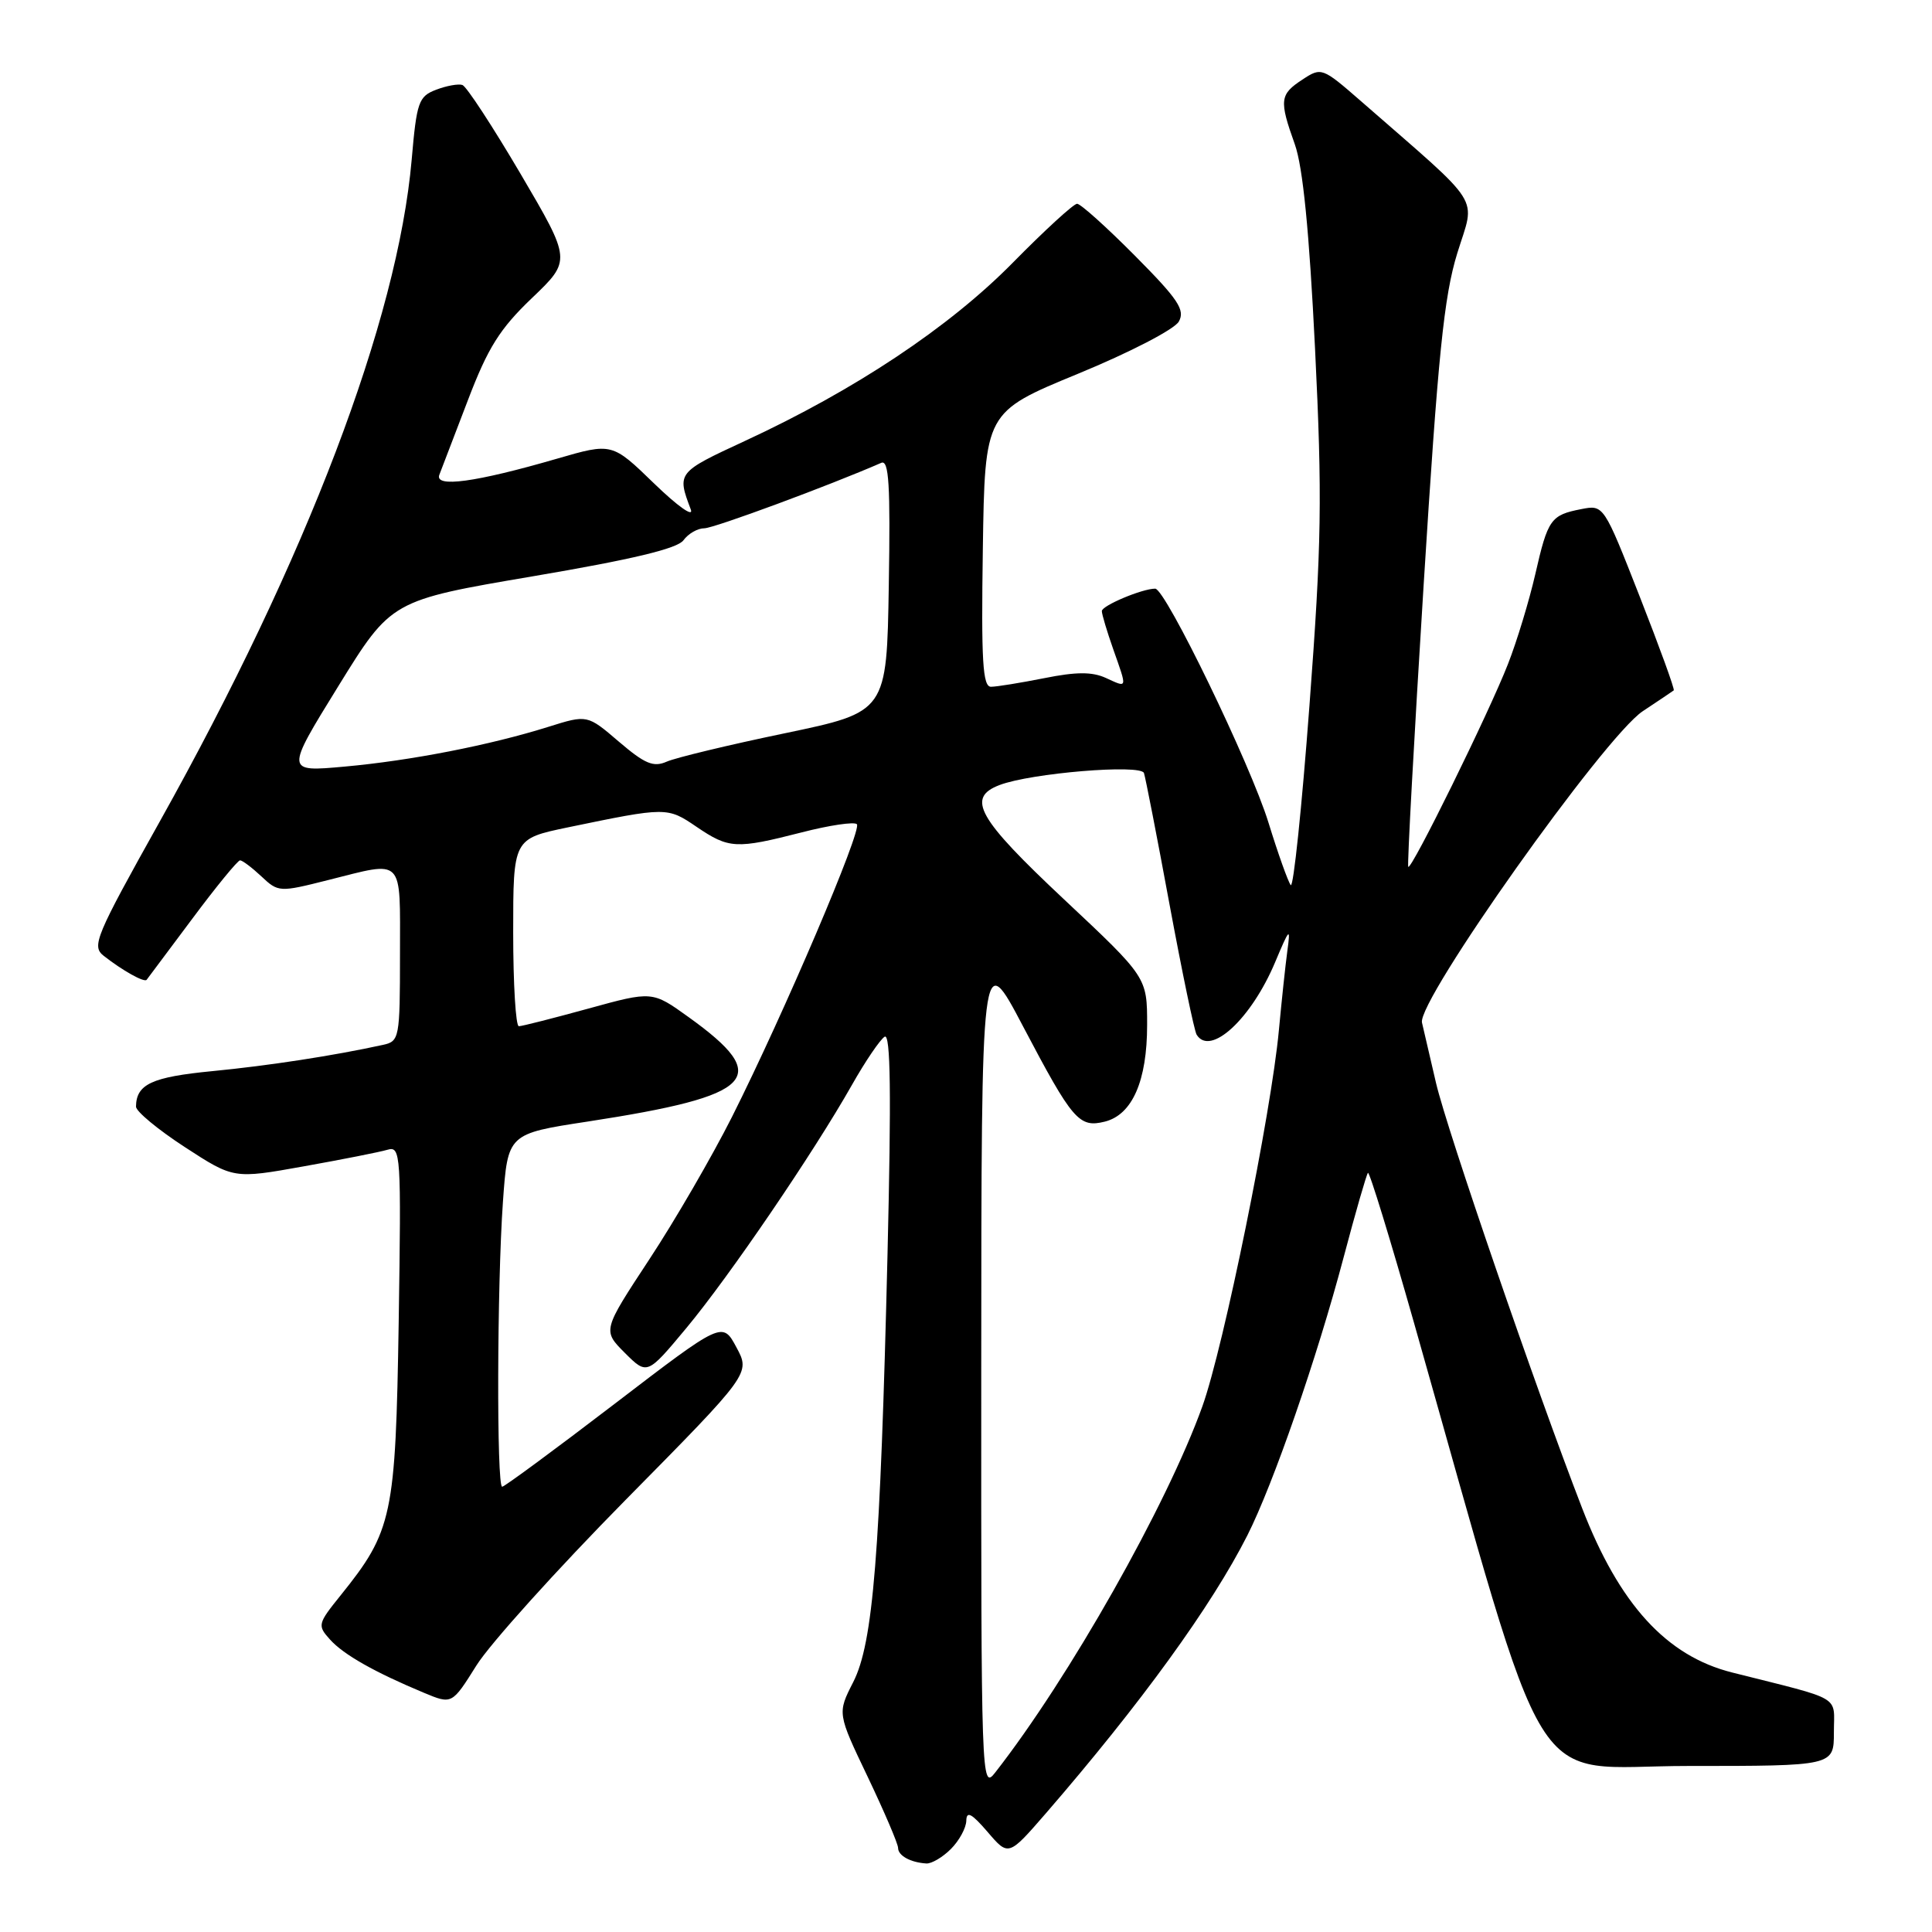 <?xml version="1.0" encoding="UTF-8" standalone="no"?>
<!DOCTYPE svg PUBLIC "-//W3C//DTD SVG 1.1//EN" "http://www.w3.org/Graphics/SVG/1.1/DTD/svg11.dtd" >
<svg xmlns="http://www.w3.org/2000/svg" xmlns:xlink="http://www.w3.org/1999/xlink" version="1.1" viewBox="0 0 256 256">
 <g >
 <path fill="currentColor"
d=" M 126.00 245.00 C 127.10 243.90 128.02 242.21 128.04 241.25 C 128.07 239.92 128.75 240.29 130.86 242.74 C 133.63 245.98 133.63 245.98 138.57 240.29 C 151.14 225.77 160.54 212.81 165.28 203.45 C 168.72 196.64 174.52 179.90 178.03 166.63 C 179.61 160.65 181.07 155.60 181.26 155.41 C 181.46 155.21 184.20 164.15 187.36 175.27 C 205.76 240.03 202.04 234.00 223.65 234.00 C 243.00 234.00 243.00 234.00 243.00 229.54 C 243.00 224.55 244.38 225.36 229.50 221.61 C 220.81 219.42 214.57 212.59 209.64 199.84 C 203.48 183.93 191.76 149.81 190.28 143.50 C 189.51 140.20 188.68 136.60 188.42 135.50 C 187.76 132.62 212.56 97.65 217.67 94.24 C 219.78 92.84 221.63 91.60 221.78 91.48 C 221.94 91.36 219.91 85.78 217.28 79.07 C 212.50 66.88 212.50 66.88 209.53 67.46 C 205.48 68.25 205.10 68.78 203.43 76.10 C 202.62 79.62 201.00 84.97 199.81 88.00 C 197.28 94.48 187.00 115.37 186.60 114.86 C 186.45 114.66 187.37 97.85 188.64 77.50 C 190.55 47.00 191.33 39.28 193.10 33.54 C 195.50 25.76 196.76 27.75 180.32 13.39 C 175.20 8.93 175.09 8.89 172.57 10.55 C 169.57 12.51 169.48 13.28 171.57 19.12 C 172.64 22.13 173.48 30.60 174.25 46.20 C 175.22 65.98 175.12 72.06 173.51 93.48 C 172.50 107.00 171.38 117.71 171.03 117.28 C 170.68 116.85 169.35 113.12 168.08 109.00 C 165.69 101.25 154.43 78.00 153.07 78.00 C 151.35 78.00 146.00 80.25 146.00 80.97 C 146.00 81.40 146.68 83.66 147.50 86.00 C 149.39 91.36 149.44 91.16 146.53 89.83 C 144.71 89.00 142.60 89.01 138.37 89.86 C 135.23 90.48 132.06 91.00 131.31 91.00 C 130.21 91.00 130.01 87.59 130.23 72.80 C 130.50 54.61 130.50 54.61 142.83 49.53 C 149.71 46.70 155.62 43.64 156.20 42.61 C 157.06 41.07 156.13 39.67 150.39 33.89 C 146.63 30.10 143.18 27.00 142.72 27.00 C 142.26 27.00 138.42 30.52 134.19 34.82 C 125.77 43.37 113.27 51.69 98.70 58.43 C 89.72 62.59 89.69 62.63 91.53 67.50 C 91.95 68.61 89.81 67.10 86.69 64.08 C 81.10 58.66 81.10 58.66 73.80 60.78 C 63.02 63.91 57.53 64.66 58.22 62.90 C 58.52 62.13 60.22 57.67 62.01 53.00 C 64.65 46.08 66.22 43.57 70.48 39.50 C 75.71 34.50 75.71 34.50 68.98 23.04 C 65.27 16.74 61.81 11.44 61.27 11.26 C 60.74 11.08 59.17 11.36 57.79 11.89 C 55.47 12.77 55.21 13.51 54.55 21.16 C 52.69 42.39 40.67 73.98 21.15 108.89 C 12.65 124.10 12.11 125.37 13.74 126.65 C 16.22 128.60 19.12 130.22 19.43 129.83 C 19.57 129.65 22.29 126.01 25.47 121.75 C 28.64 117.49 31.50 114.00 31.81 114.00 C 32.12 114.00 33.39 114.96 34.64 116.13 C 36.87 118.23 37.03 118.24 43.41 116.63 C 53.66 114.06 53.00 113.38 53.00 126.48 C 53.00 137.57 52.92 137.98 50.75 138.45 C 44.23 139.88 35.59 141.21 28.14 141.93 C 20.11 142.71 18.06 143.66 18.02 146.63 C 18.01 147.26 20.92 149.67 24.48 151.99 C 30.97 156.21 30.97 156.21 40.23 154.55 C 45.33 153.64 50.33 152.65 51.34 152.35 C 53.11 151.83 53.17 152.84 52.83 175.15 C 52.42 200.93 52.01 202.85 45.12 211.41 C 42.09 215.17 42.04 215.38 43.74 217.26 C 45.54 219.26 49.67 221.59 56.19 224.31 C 59.89 225.85 59.89 225.85 63.13 220.68 C 64.91 217.83 73.81 207.96 82.90 198.74 C 99.44 181.98 99.44 181.98 97.58 178.53 C 95.73 175.08 95.73 175.08 81.41 186.04 C 73.53 192.07 66.84 197.00 66.54 197.00 C 65.79 197.00 65.86 170.27 66.64 159.27 C 67.28 150.23 67.28 150.23 77.89 148.61 C 100.14 145.19 102.44 142.81 91.24 134.77 C 86.43 131.31 86.43 131.31 77.97 133.64 C 73.31 134.92 69.16 135.98 68.75 135.98 C 68.34 135.99 68.00 130.41 68.00 123.57 C 68.00 111.14 68.00 111.14 75.25 109.63 C 88.33 106.92 88.42 106.92 92.30 109.56 C 96.59 112.47 97.53 112.52 106.21 110.30 C 109.89 109.35 113.20 108.86 113.54 109.21 C 114.27 109.94 103.91 134.22 96.99 148.00 C 94.36 153.22 89.43 161.73 86.02 166.90 C 79.84 176.30 79.84 176.30 82.79 179.26 C 85.75 182.21 85.75 182.21 90.94 175.98 C 96.64 169.13 107.79 152.76 112.88 143.77 C 114.66 140.62 116.62 137.74 117.22 137.37 C 118.01 136.88 118.11 144.92 117.60 166.22 C 116.64 206.04 115.70 217.71 113.05 222.90 C 110.95 227.02 110.95 227.02 114.98 235.45 C 117.19 240.09 119.00 244.32 119.00 244.86 C 119.00 245.88 120.64 246.79 122.75 246.92 C 123.44 246.96 124.90 246.10 126.00 245.00 Z  M 130.02 181.38 C 130.04 125.50 130.04 125.50 135.56 136.00 C 142.13 148.48 142.98 149.47 146.40 148.62 C 150.04 147.70 152.00 143.22 152.00 135.80 C 152.00 129.50 152.00 129.50 141.00 119.18 C 129.53 108.42 128.00 105.71 132.45 104.02 C 136.62 102.43 151.16 101.23 151.58 102.43 C 151.78 103.02 153.31 110.86 154.97 119.85 C 156.64 128.84 158.25 136.60 158.56 137.10 C 160.37 140.03 165.80 135.01 168.96 127.50 C 170.88 122.93 171.02 122.80 170.58 126.00 C 170.32 127.92 169.82 132.65 169.46 136.50 C 168.44 147.53 162.15 178.47 159.32 186.35 C 154.61 199.45 141.66 222.35 131.86 234.88 C 130.04 237.22 130.00 236.09 130.02 181.38 Z  M 44.83 90.92 C 51.85 79.55 51.85 79.55 70.62 76.36 C 83.81 74.12 89.74 72.70 90.56 71.59 C 91.20 70.71 92.44 70.00 93.33 70.00 C 94.59 70.00 109.93 64.32 116.77 61.33 C 117.79 60.88 117.99 64.25 117.77 77.55 C 117.50 94.34 117.50 94.34 104.00 97.16 C 96.58 98.70 89.53 100.40 88.35 100.92 C 86.59 101.70 85.45 101.22 82.01 98.28 C 77.82 94.69 77.82 94.69 72.66 96.31 C 64.95 98.73 54.43 100.79 45.64 101.58 C 37.81 102.29 37.81 102.29 44.83 90.92 Z "/>
</g>
</svg>